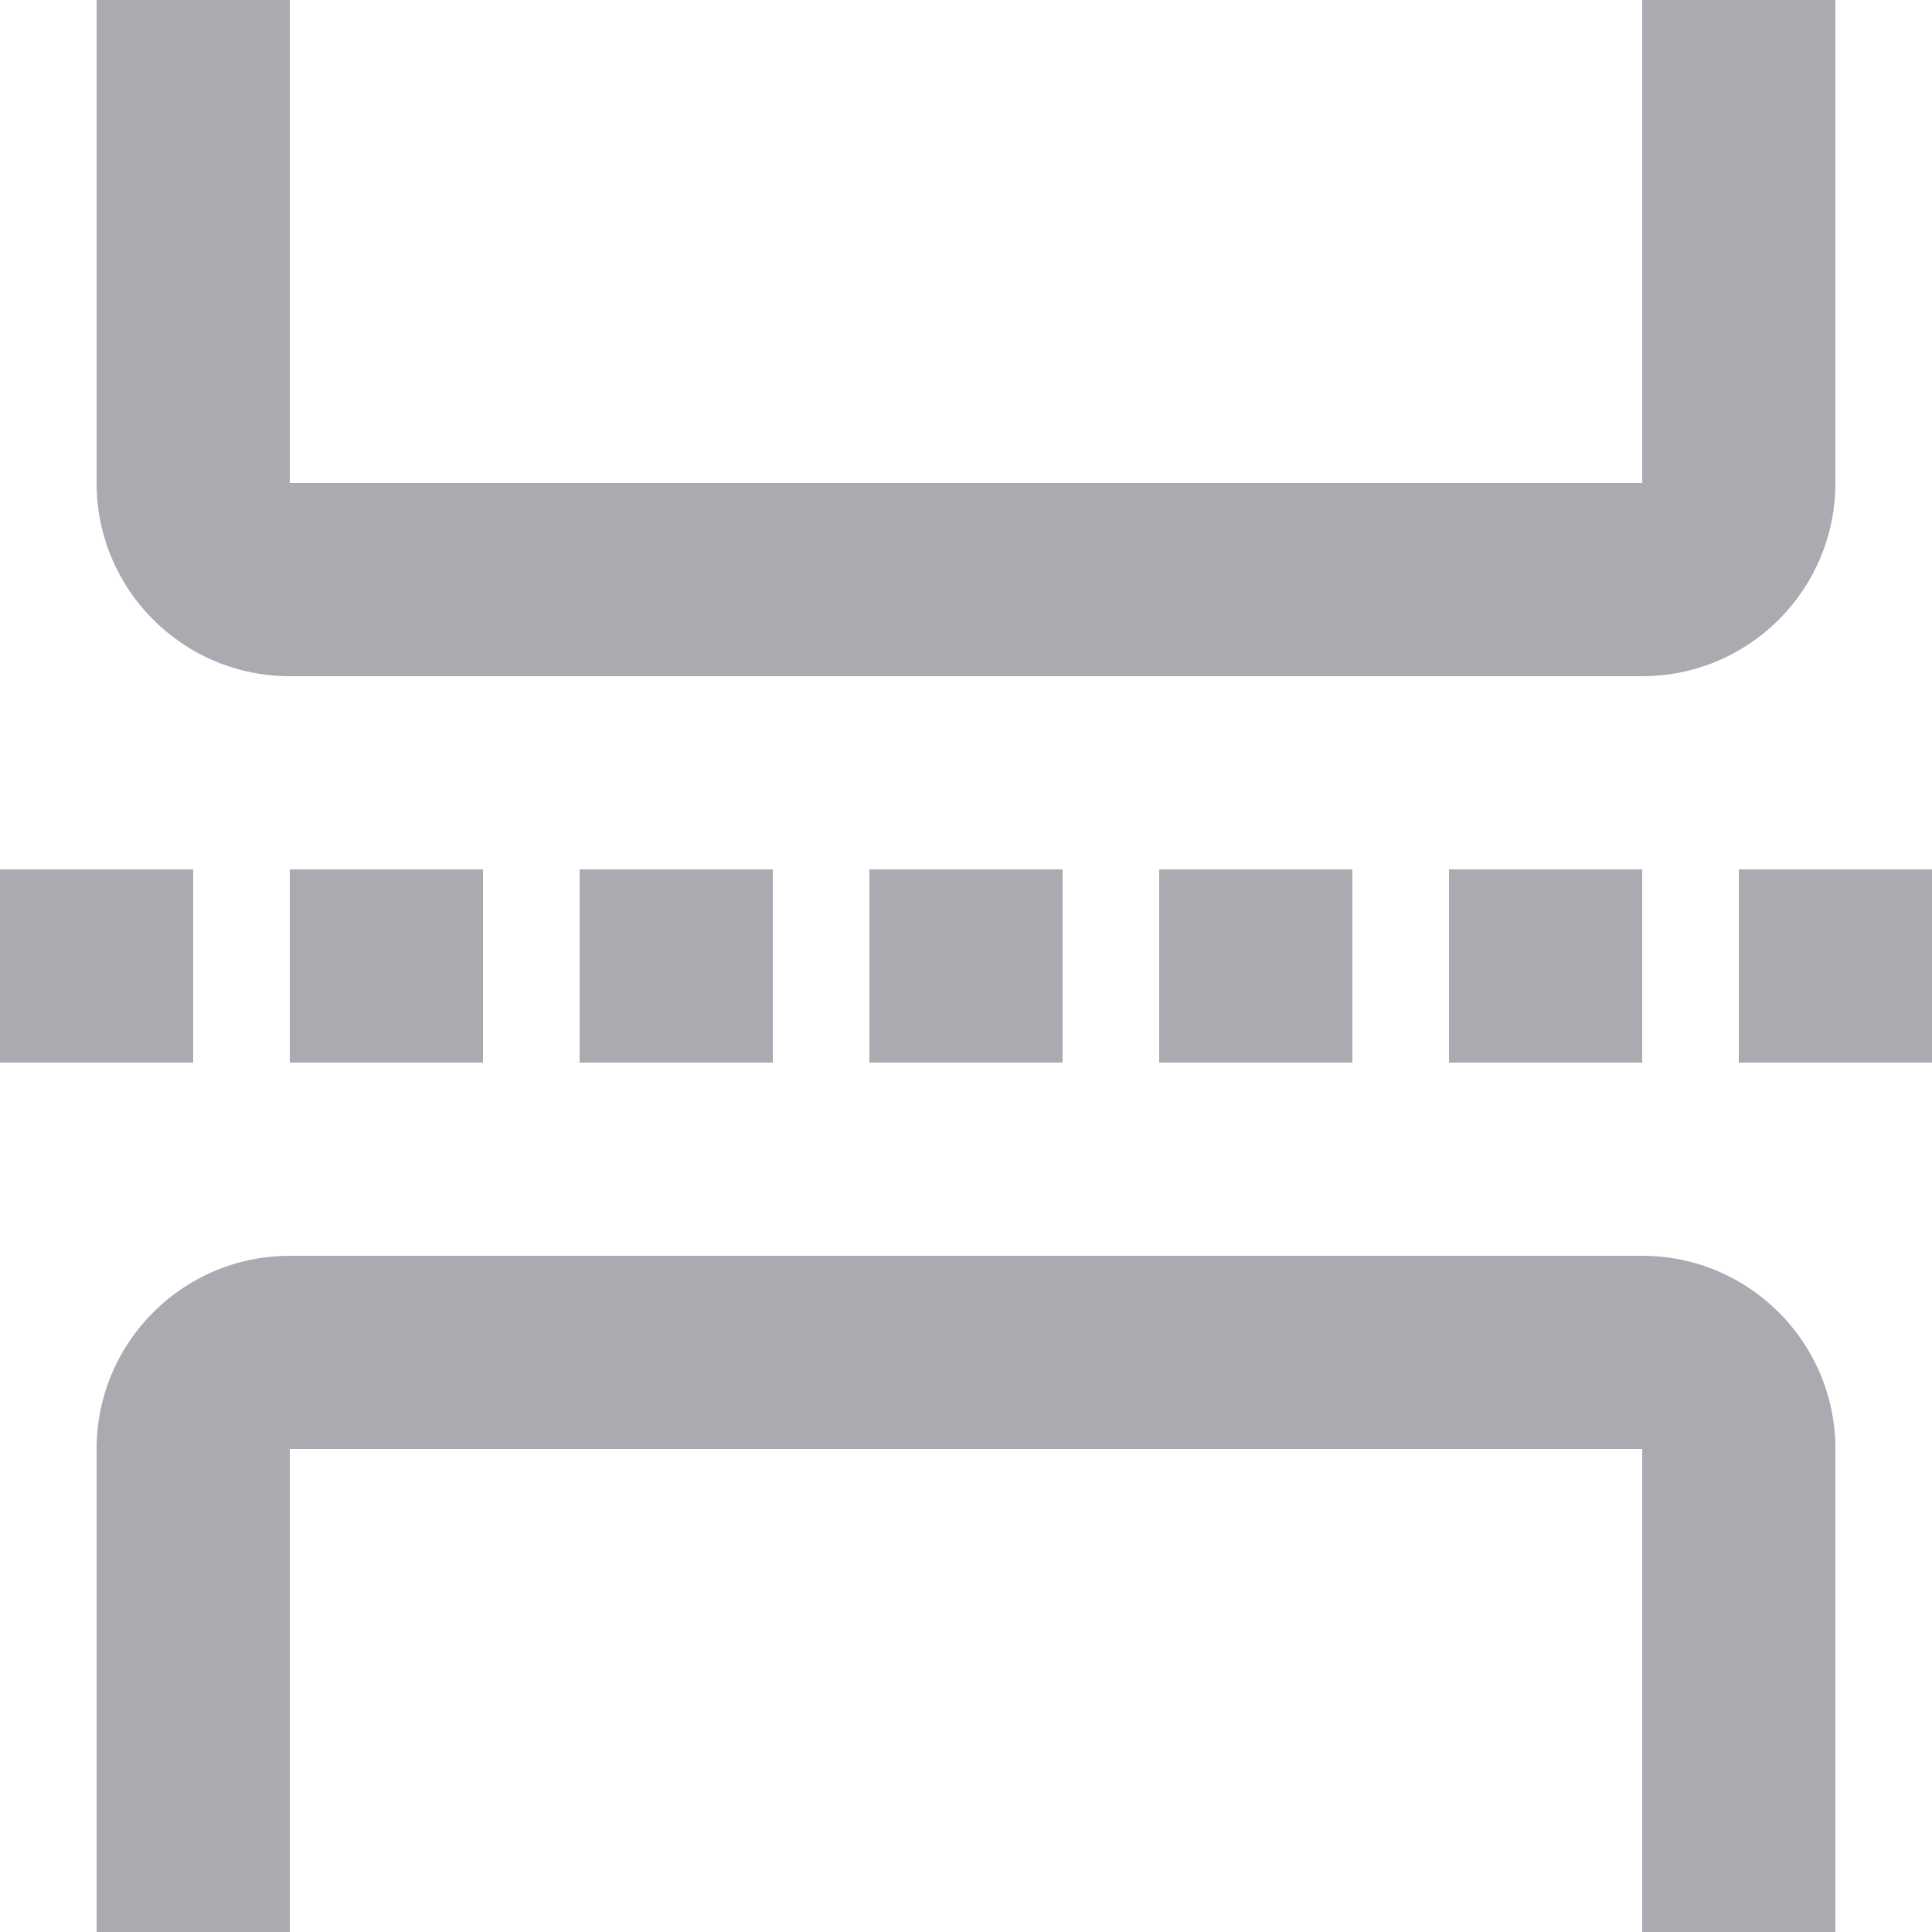 <svg xmlns="http://www.w3.org/2000/svg" width="20" height="20" fill="none" viewBox="0 0 20 20"><path fill="#A9ABB0" fill-rule="evenodd" d="M19 0V5C19 6.105 18.105 7 17 7L3 7C1.895 7 1 6.105 1 5L1 0L3 0L3 5L17 5V0L19 0ZM19 15V20H17V15L3 15L3 20H1L1 15C1 13.895 1.895 13 3 13L17 13C18.105 13 19 13.895 19 15ZM2 11L2 9H0L0 11H2ZM5 9V11H3L3 9H5ZM8 11V9H6V11H8ZM11 9V11H9V9H11ZM14 11V9H12V11H14ZM17 9V11L15 11V9L17 9ZM20 11V9H18V11H20Z" clip-rule="evenodd"/></svg>